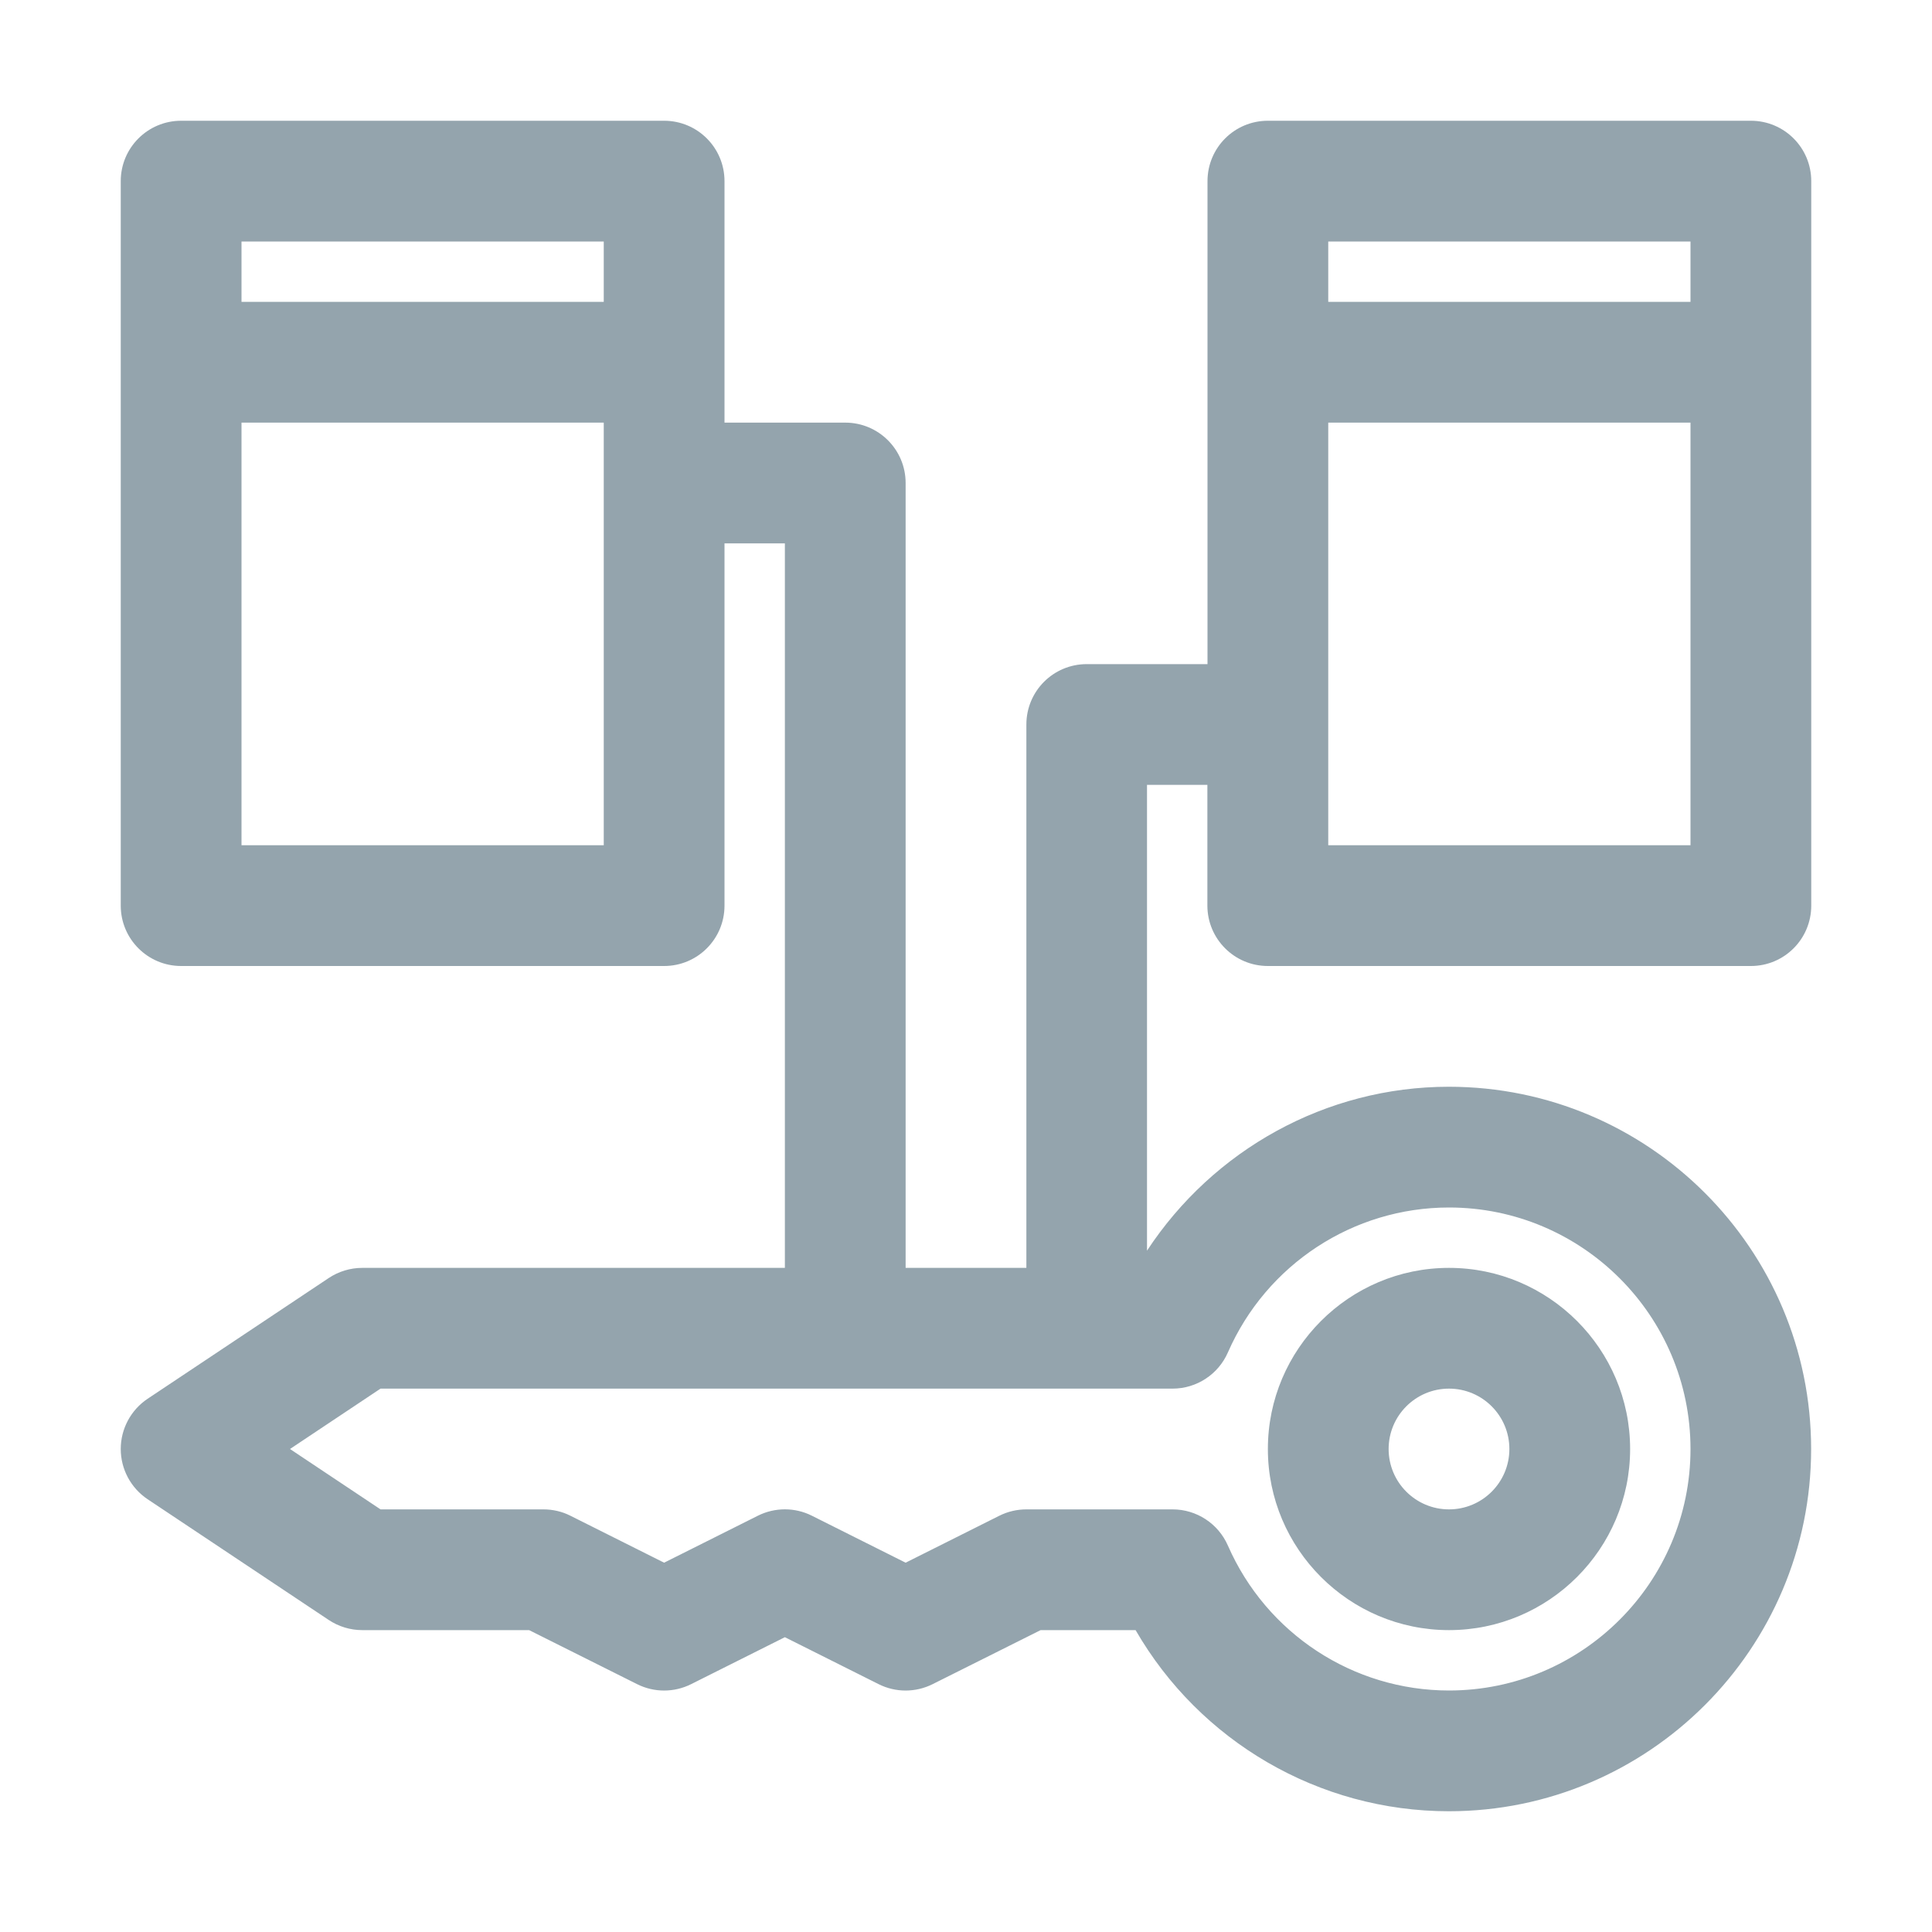 <svg fill="#94a4ad" xmlns="http://www.w3.org/2000/svg"  viewBox="0 0 32 32" width="500px" height="500px">
	<path d="M 3 2 C 2.448 2 2 2.447 2 3 L 2 15 C 2 15.553 2.448 16 3 16 L 11 16 C 11.552 16 12 15.553 12 15 L 12 9 L 13 9 L 13 21 L 6 21 C 5.803 21 5.609 21.059 5.445 21.168 L 2.445 23.168 C 2.167 23.354 2 23.666 2 24 C 2 24.334 2.167 24.646 2.445 24.832 L 5.445 26.832 C 5.609 26.941 5.803 27 6 27 L 8.764 27 L 10.553 27.895 C 10.834 28.036 11.165 28.036 11.447 27.895 L 13 27.117 L 14.553 27.895 C 14.834 28.036 15.165 28.036 15.447 27.895 L 17.236 27 L 18.809 27 C 19.873 28.842 21.843 30 23.998 30 C 27.307 30 29.998 27.309 29.998 24 C 29.998 20.691 27.307 18 23.998 18 C 21.96 18 20.096 19.045 18.998 20.715 L 18.998 13 L 19.998 13 L 19.998 15 C 19.999 15.553 20.447 16 21 16 L 29 16 C 29.553 16 30 15.553 30 15 L 30 3 C 30 2.447 29.553 2 29 2 L 21 2 C 20.447 2 20 2.447 20 3 L 20 11 L 18 11 C 17.447 11 17 11.447 17 12 L 17 21 L 15 21 L 15 8 C 15 7.447 14.552 7 14 7 L 12 7 L 12 3 C 12 2.447 11.552 2 11 2 L 3 2 z M 4 4 L 10 4 L 10 5 L 4 5 L 4 4 z M 22 4 L 28 4 L 28 5 L 22 5 L 22 4 z M 4 7 L 10 7 L 10 14 L 4 14 L 4 7 z M 22 7 L 28 7 L 28 14 L 22 14 L 22 7 z M 24 20 C 26.206 20 28 21.794 28 24 C 28 26.206 26.206 28 24 28 C 22.414 28 20.977 27.059 20.338 25.6 C 20.179 25.236 19.819 25 19.422 25 L 17 25 C 16.845 25 16.691 25.036 16.553 25.105 L 15 25.883 L 13.447 25.105 C 13.166 24.964 12.835 24.964 12.553 25.105 L 11 25.883 L 9.447 25.105 C 9.309 25.035 9.155 25 9 25 L 6.303 25 L 4.803 24 L 6.303 23 L 19.422 23 C 19.819 23 20.179 22.764 20.338 22.4 C 20.977 20.941 22.414 20 24 20 z M 24 21 C 22.346 21 21 22.346 21 24 C 21 25.654 22.346 27 24 27 C 25.654 27 27 25.654 27 24 C 27 22.346 25.654 21 24 21 z M 24 23 C 24.552 23 25 23.448 25 24 C 25 24.552 24.552 25 24 25 C 23.448 25 23 24.552 23 24 C 23 23.448 23.448 23 24 23 z"/>
</svg>
